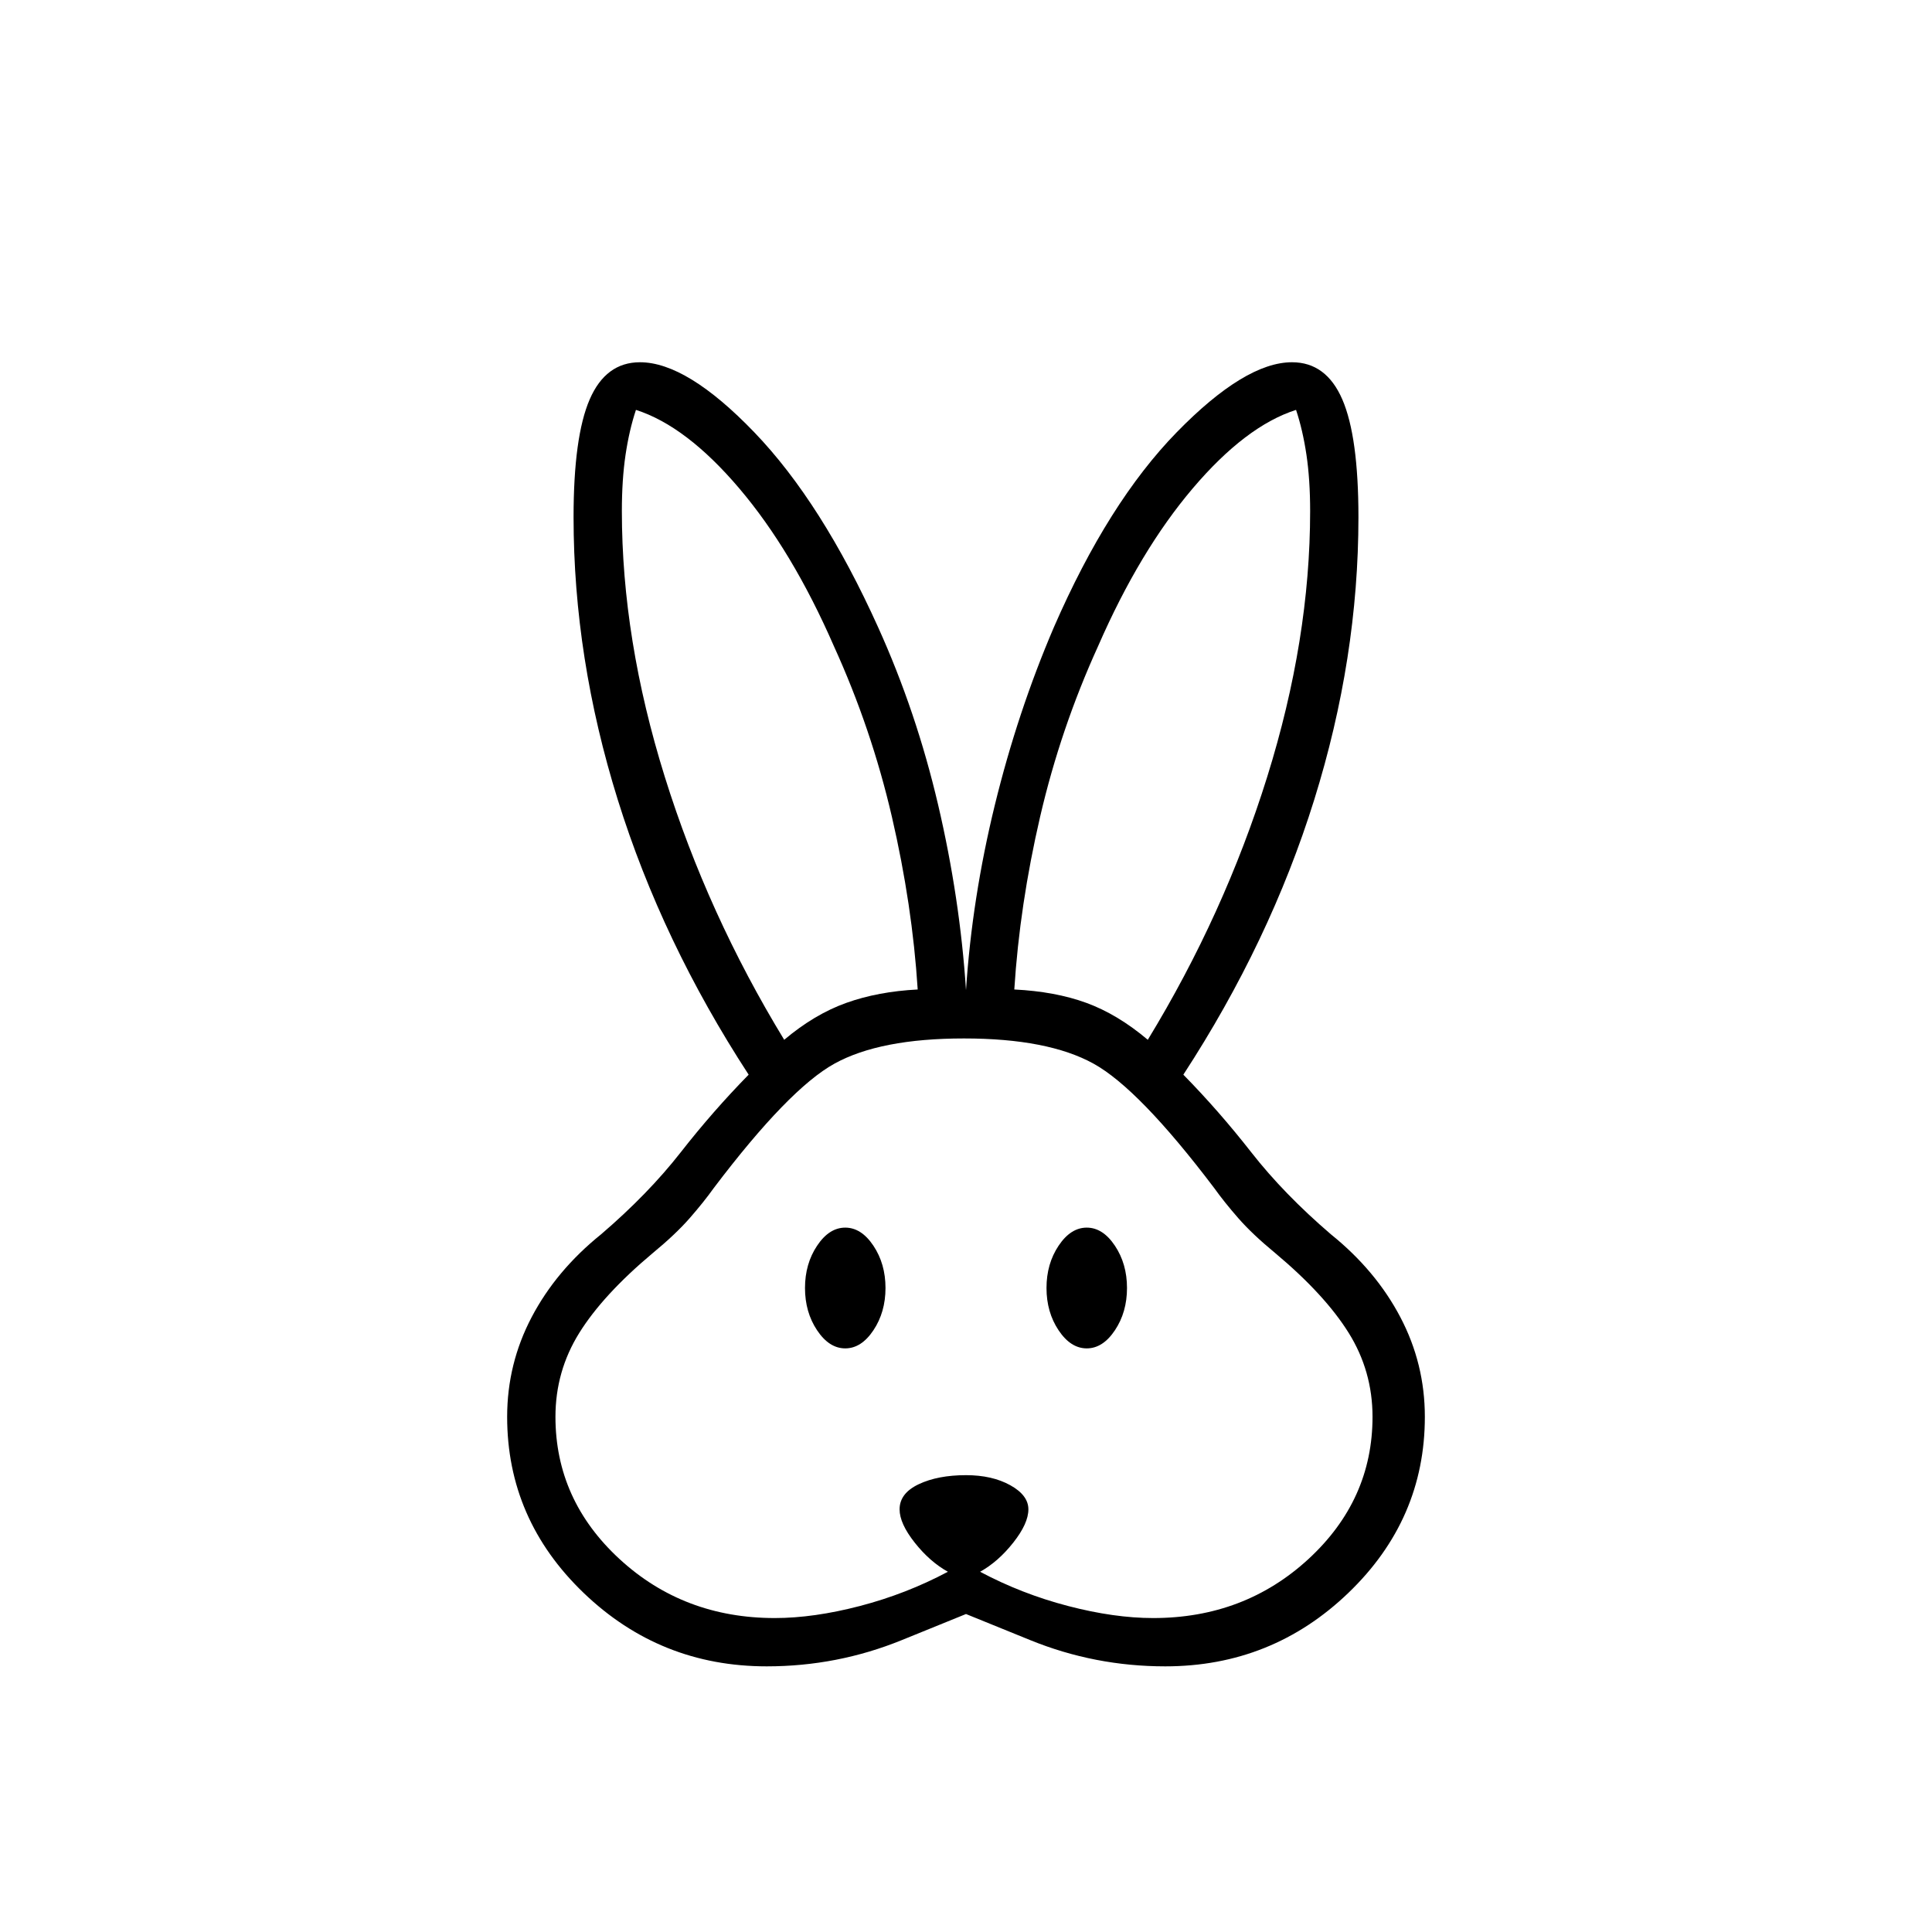 <svg xmlns="http://www.w3.org/2000/svg" height="40" viewBox="0 -960 960 960" width="40"><path d="M381-132q-53 0-91-36.5T252-256q0-26.33 12.17-49.5 12.16-23.17 34.5-41.17 23.33-20 39.5-40.66Q354.33-408 372-426q-43-66-65-136.5T285-703q0-40 8-58.5t25-18.5q23.33 0 56.83 34.83 33.5 34.84 61.5 96.84 19 42 29.84 88.33Q477-513.67 480-468q3-45.67 14.33-92 11.34-46.33 29.34-88.33 27-62 61-96.84Q618.67-780 642-780q17 0 25 18.5t8 58.5q0 70-22 140.5T588-426q17.67 18 33.83 38.67 16.17 20.66 39.5 40.66 22.34 18 34.5 41.17Q708-282.33 708-256q0 51-38 87.5T579-132q-35 0-67-13l-32-13-32 13q-32 13-67 13Zm4-24q19.33 0 42.33-6T471-179q-9-5-16.5-14.5T447-210q0-8 9.5-12.5T480-227q13 0 22 5t9 12q0 7-7.5 16.5T487-179q20.67 11 43.67 17t42.33 6q45.33 0 77.17-29.33Q682-214.67 682-256q0-22.67-11.83-41.67-11.84-19-36.5-39.66-11.34-9.34-18.34-17.34t-12-15Q566-419 543.33-431.5 520.67-444 479-444t-64.33 12.5q-22.67 12.5-60 61.83-5 7-12 15t-18.34 17.34q-24.66 20.66-36.5 39.66Q276-278.67 276-256q0 41.33 31.83 70.67Q339.67-156 385-156Zm35-134q-8 0-14-9t-6-21q0-12 6-21t14-9q8 0 14 9t6 21q0 12-6 21t-14 9Zm120 0q-8 0-14-9t-6-21q0-12 6-21t14-9q8 0 14 9t6 21q0 12-6 21t-14 9ZM389.67-443.33q15-12.67 30.83-18.34 15.83-5.66 35.5-6.66-2.67-42-12.83-85.84Q433-598 414.33-639q-20.66-47.33-47-78.33-26.33-31-51.33-39-3.33 10-5.17 22.33-1.83 12.33-1.83 28 0 63.67 21.33 132 21.34 68.33 59.34 130.67Zm180.66 0q38-62.34 59.34-130.67Q651-642.33 651-706q0-15.67-1.83-28-1.84-12.33-5.17-22.33-25 8-51.33 39-26.34 31-47 78.33-18.67 41-28.84 84.83-10.16 43.84-12.83 85.84 20.33 1 35.83 6.66 15.5 5.67 30.5 18.34Z"/></svg>